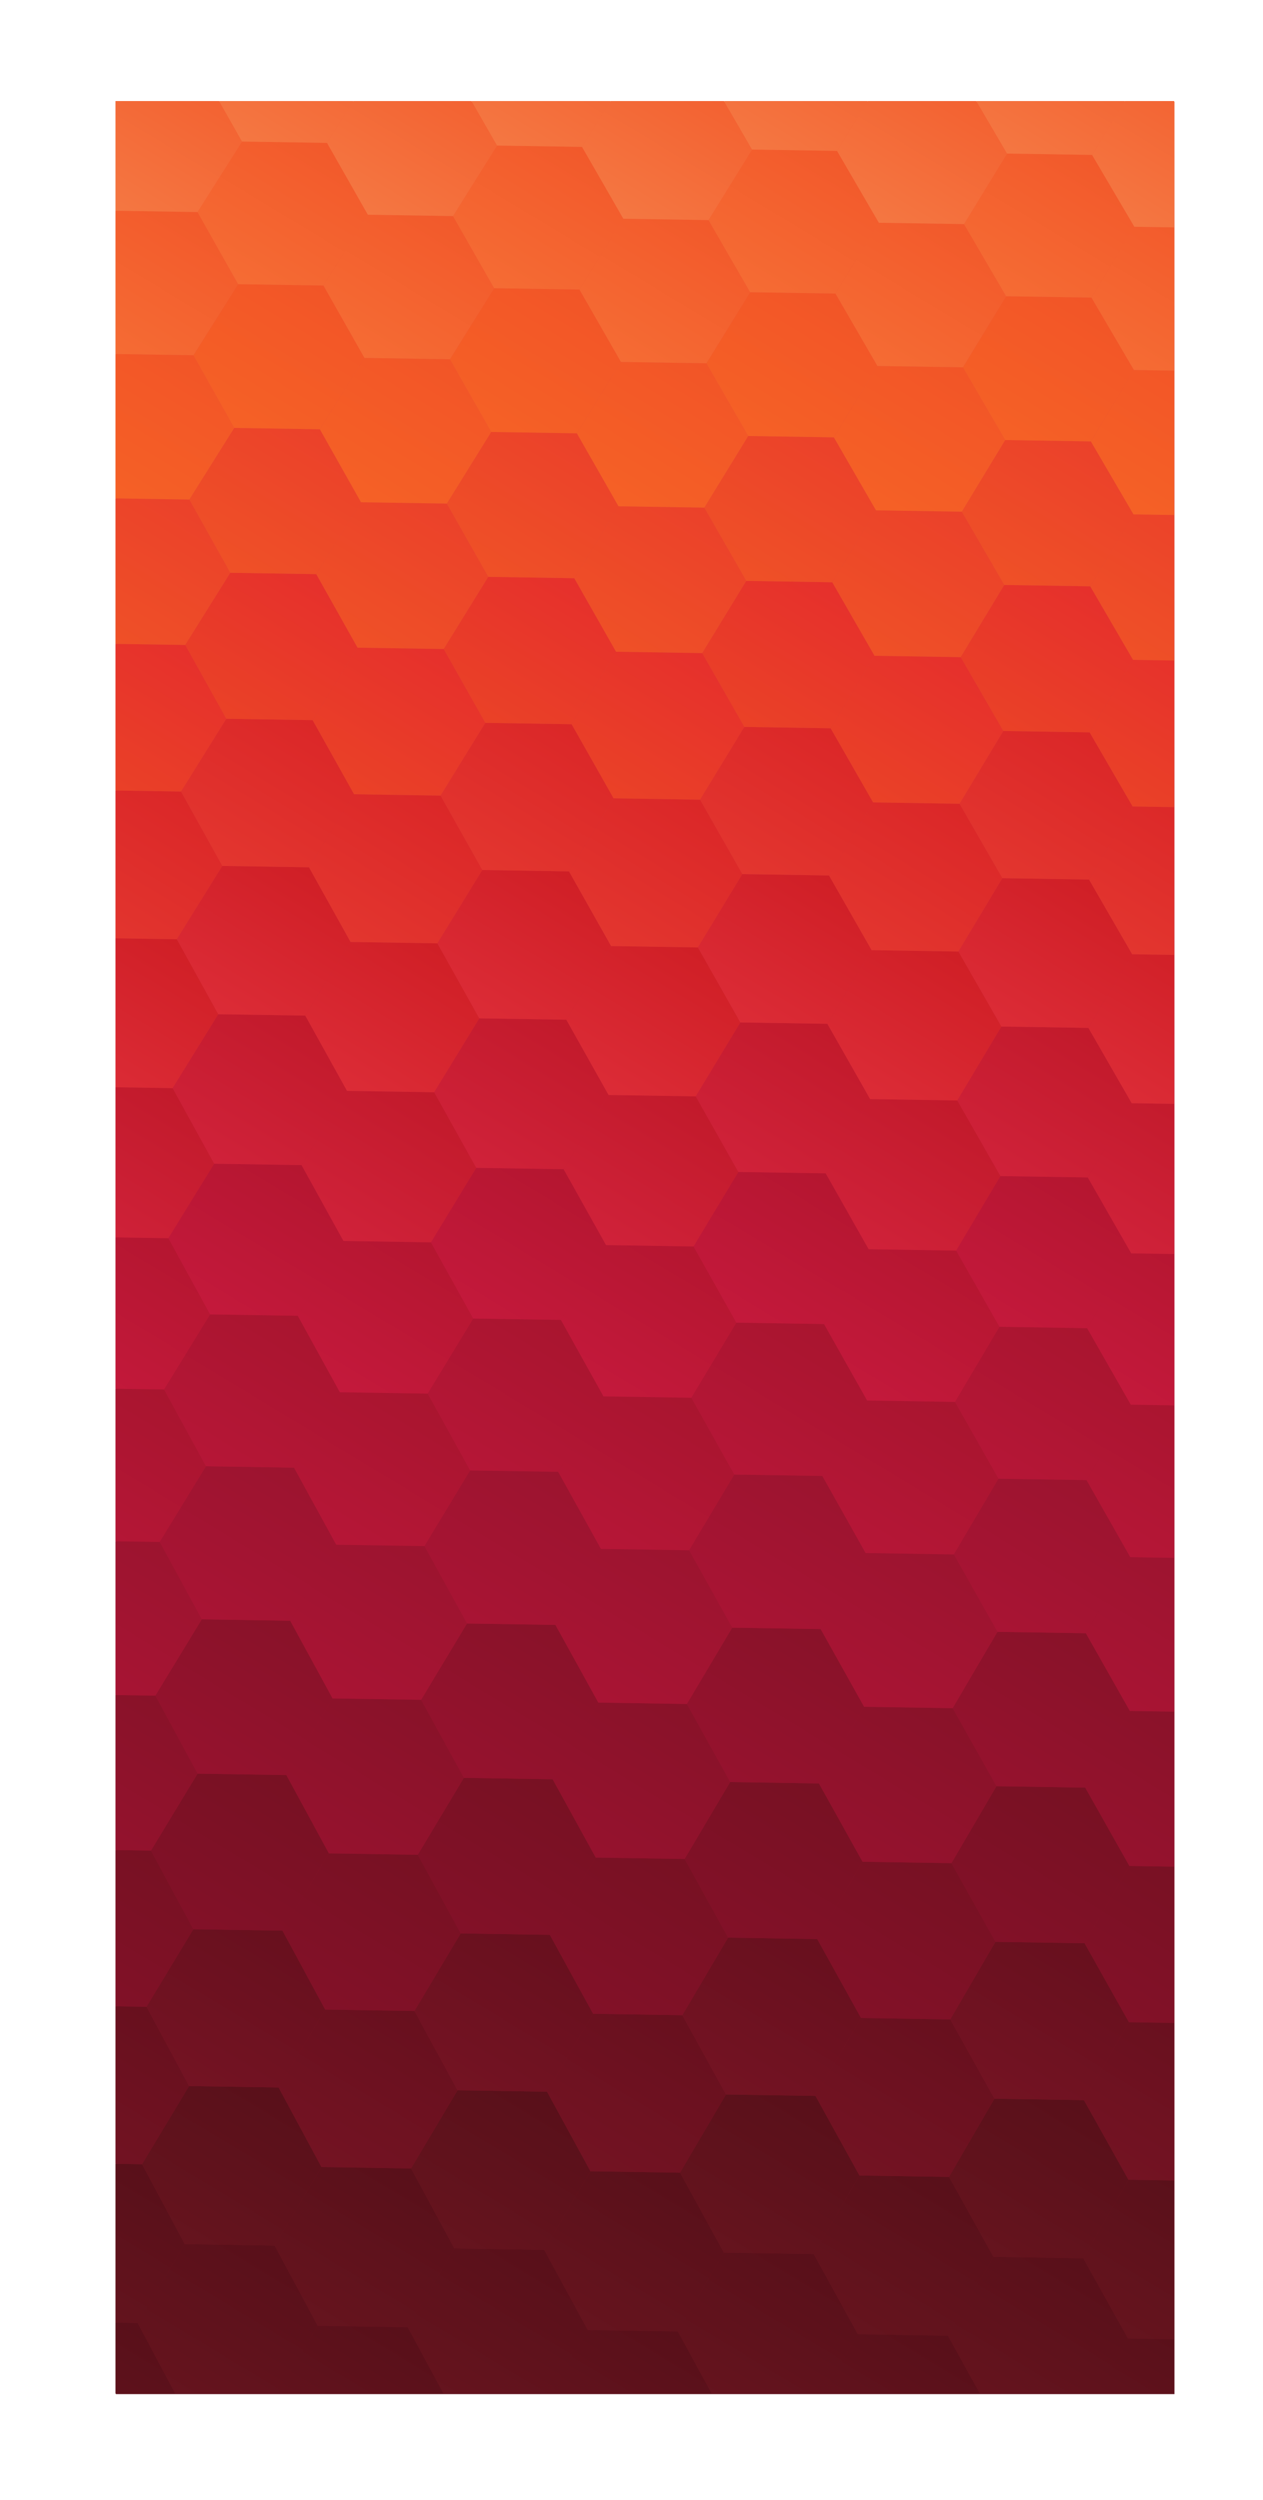 <svg xmlns="http://www.w3.org/2000/svg" xmlns:xlink="http://www.w3.org/1999/xlink" viewBox="0 0 1342.21 2656.56"><defs><style>.cls-1{fill:none;}.cls-2{fill:url(#linear-gradient);}.cls-3{clip-path:url(#clip-path);}.cls-4{fill:url(#linear-gradient-2);}.cls-5{fill:url(#linear-gradient-3);}.cls-6{fill:url(#linear-gradient-4);}.cls-7{fill:url(#linear-gradient-5);}.cls-8{fill:url(#linear-gradient-6);}.cls-9{fill:url(#linear-gradient-7);}.cls-10{fill:url(#linear-gradient-8);}.cls-11{fill:url(#linear-gradient-9);}.cls-12{fill:url(#linear-gradient-10);}.cls-13{fill:url(#linear-gradient-11);}.cls-14{fill:url(#linear-gradient-12);}.cls-15{fill:url(#linear-gradient-13);}.cls-16{fill:url(#linear-gradient-14);}.cls-17{fill:url(#linear-gradient-15);}.cls-18{fill:url(#linear-gradient-16);}.cls-19{fill:url(#linear-gradient-17);}.cls-20{fill:url(#linear-gradient-18);}.cls-21{fill:url(#linear-gradient-19);}.cls-22{fill:url(#linear-gradient-20);}.cls-23{fill:url(#linear-gradient-21);}.cls-24{fill:url(#linear-gradient-22);}.cls-25{fill:url(#linear-gradient-23);}.cls-26{fill:url(#linear-gradient-24);}.cls-27{fill:url(#linear-gradient-25);}.cls-28{fill:url(#linear-gradient-26);}.cls-29{fill:url(#linear-gradient-27);}.cls-30{fill:url(#linear-gradient-28);}.cls-31{fill:url(#linear-gradient-29);}.cls-32{fill:url(#linear-gradient-30);}.cls-33{fill:url(#linear-gradient-31);}.cls-34{fill:url(#linear-gradient-32);}.cls-35{fill:url(#linear-gradient-33);}.cls-36{fill:url(#linear-gradient-34);}.cls-37{fill:url(#linear-gradient-35);}.cls-38{fill:url(#linear-gradient-36);}.cls-39{fill:url(#linear-gradient-37);}.cls-40{fill:url(#linear-gradient-38);}.cls-41{fill:url(#linear-gradient-39);}.cls-42{fill:url(#linear-gradient-40);}.cls-43{fill:url(#linear-gradient-41);}.cls-44{fill:url(#linear-gradient-42);}.cls-45{fill:url(#linear-gradient-43);}.cls-46{fill:url(#linear-gradient-44);}.cls-47{fill:url(#linear-gradient-45);}.cls-48{fill:url(#linear-gradient-46);}.cls-49{fill:url(#linear-gradient-47);}.cls-50{fill:url(#linear-gradient-48);}.cls-51{fill:url(#linear-gradient-49);}.cls-52{fill:url(#linear-gradient-50);}.cls-53{fill:url(#linear-gradient-51);}.cls-54{fill:url(#linear-gradient-52);}.cls-55{fill:url(#linear-gradient-53);}.cls-56{fill:url(#linear-gradient-54);}.cls-57{fill:url(#linear-gradient-55);}.cls-58{fill:url(#linear-gradient-56);}.cls-59{fill:url(#linear-gradient-57);}.cls-60{fill:url(#linear-gradient-58);}.cls-61{fill:url(#linear-gradient-59);}.cls-62{fill:url(#linear-gradient-60);}.cls-63{fill:url(#linear-gradient-61);}.cls-64{fill:url(#linear-gradient-62);}.cls-65{fill:url(#linear-gradient-63);}.cls-66{fill:url(#linear-gradient-64);}.cls-67{fill:url(#linear-gradient-65);}.cls-68{fill:url(#linear-gradient-66);}.cls-69{fill:url(#linear-gradient-67);}.cls-70{fill:url(#linear-gradient-68);}.cls-71{fill:url(#linear-gradient-69);}.cls-72{fill:url(#linear-gradient-70);}.cls-73{fill:url(#linear-gradient-71);}.cls-74{fill:url(#linear-gradient-72);}.cls-75{fill:url(#linear-gradient-73);}.cls-76{fill:url(#linear-gradient-74);}.cls-77{fill:url(#linear-gradient-75);}.cls-78{fill:url(#linear-gradient-76);}.cls-79{fill:url(#linear-gradient-77);}.cls-80{fill:url(#linear-gradient-78);}.cls-81{fill:url(#linear-gradient-79);}.cls-82{fill:url(#linear-gradient-80);}.cls-83{fill:url(#linear-gradient-81);}.cls-84{fill:url(#linear-gradient-82);}.cls-85{fill:url(#linear-gradient-83);}.cls-86{fill:url(#linear-gradient-84);}.cls-87{fill:url(#linear-gradient-85);}.cls-88{fill:url(#linear-gradient-86);}.cls-89{fill:url(#linear-gradient-87);}.cls-90{fill:url(#linear-gradient-88);}.cls-91{fill:url(#linear-gradient-89);}.cls-92{fill:url(#linear-gradient-90);}.cls-93{fill:url(#linear-gradient-91);}.cls-94{fill:url(#linear-gradient-92);}.cls-95{fill:url(#linear-gradient-93);}.cls-96{fill:url(#linear-gradient-94);}.cls-97{fill:url(#linear-gradient-95);}.cls-98{fill:url(#linear-gradient-96);}.cls-99{fill:url(#linear-gradient-97);}.cls-100{fill:url(#linear-gradient-98);}.cls-101{fill:url(#linear-gradient-99);}.cls-102{fill:url(#linear-gradient-100);}.cls-103{fill:url(#linear-gradient-101);}.cls-104{fill:url(#linear-gradient-102);}.cls-105{fill:url(#linear-gradient-103);}.cls-106{fill:url(#linear-gradient-104);}.cls-107{fill:url(#linear-gradient-105);}.cls-108{fill:url(#linear-gradient-106);}.cls-109{fill:url(#linear-gradient-107);}.cls-110{fill:url(#linear-gradient-108);}.cls-111{fill:url(#linear-gradient-109);}.cls-112{fill:url(#linear-gradient-110);}.cls-113{fill:url(#linear-gradient-111);}.cls-114{fill:url(#linear-gradient-112);}.cls-115{fill:url(#linear-gradient-113);}.cls-116{fill:url(#linear-gradient-114);}.cls-117{fill:url(#linear-gradient-115);}.cls-118{fill:url(#linear-gradient-116);}.cls-119{fill:url(#linear-gradient-117);}.cls-120{fill:url(#linear-gradient-118);}.cls-121{fill:url(#linear-gradient-119);}.cls-122{fill:url(#linear-gradient-120);}.cls-123{fill:url(#linear-gradient-121);}.cls-124{fill:url(#linear-gradient-122);}.cls-125{fill:url(#linear-gradient-123);}.cls-126{fill:url(#linear-gradient-124);}.cls-127{fill:url(#linear-gradient-125);}.cls-128{fill:url(#linear-gradient-126);}.cls-129{fill:url(#linear-gradient-127);}.cls-130{fill:url(#linear-gradient-128);}.cls-131{fill:url(#linear-gradient-129);}.cls-132{fill:url(#linear-gradient-130);}.cls-133{fill:url(#linear-gradient-131);}.cls-134{fill:url(#linear-gradient-132);}.cls-135{fill:url(#linear-gradient-133);}.cls-136{fill:url(#linear-gradient-134);}.cls-137{fill:url(#linear-gradient-135);}.cls-138{fill:url(#linear-gradient-136);}.cls-139{fill:url(#linear-gradient-137);}.cls-140{fill:url(#linear-gradient-138);}.cls-141{fill:url(#linear-gradient-139);}.cls-142{fill:url(#linear-gradient-140);}.cls-143{fill:url(#linear-gradient-141);}.cls-144{fill:url(#linear-gradient-142);}.cls-145{fill:url(#linear-gradient-143);}.cls-146{fill:url(#linear-gradient-144);}.cls-147{fill:url(#linear-gradient-145);}</style><linearGradient id="linear-gradient" x1="685.61" y1="2544" x2="685.61" y2="108" gradientUnits="userSpaceOnUse"><stop offset="0" stop-color="#5f121c"/><stop offset="0.52" stop-color="#bf1838"/><stop offset="1" stop-color="#f36635"/></linearGradient><clipPath id="clip-path" transform="translate(122.61 107.5)"><rect id="SVGID" class="cls-1" x="0.11" y="-0.11" width="1125" height="2436"/></clipPath><linearGradient id="linear-gradient-2" x1="-56.55" y1="2539.34" x2="41.67" y2="2369.22" gradientTransform="matrix(1, 0.02, -0.02, 1, 141.84, 98.84)" gradientUnits="userSpaceOnUse"><stop offset="0" stop-color="#66141e"/><stop offset="1" stop-color="#59101a"/></linearGradient><linearGradient id="linear-gradient-3" x1="88.47" y1="2454.07" x2="186.2" y2="2284.81" xlink:href="#linear-gradient-2"/><linearGradient id="linear-gradient-4" x1="231.32" y1="2539.13" x2="329.25" y2="2369.52" xlink:href="#linear-gradient-2"/><linearGradient id="linear-gradient-5" x1="375.69" y1="2453.82" x2="473.12" y2="2285.06" xlink:href="#linear-gradient-2"/><linearGradient id="linear-gradient-6" x1="519.12" y1="2538.88" x2="616.75" y2="2369.77" xlink:href="#linear-gradient-2"/><linearGradient id="linear-gradient-7" x1="662.9" y1="2453.56" x2="760.04" y2="2285.32" xlink:href="#linear-gradient-2"/><linearGradient id="linear-gradient-8" x1="806.92" y1="2538.62" x2="904.26" y2="2370.03" xlink:href="#linear-gradient-2"/><linearGradient id="linear-gradient-9" x1="950.12" y1="2453.31" x2="1046.96" y2="2285.57" xlink:href="#linear-gradient-2"/><linearGradient id="linear-gradient-10" x1="1094.72" y1="2538.37" x2="1191.77" y2="2370.28" xlink:href="#linear-gradient-2"/><linearGradient id="linear-gradient-11" x1="-53.93" y1="2369.27" x2="43.59" y2="2200.36" xlink:href="#linear-gradient-2"/><linearGradient id="linear-gradient-12" x1="90.5" y1="2284.69" x2="187.52" y2="2116.63" xlink:href="#linear-gradient-2"/><linearGradient id="linear-gradient-13" x1="232.84" y1="2369.1" x2="330.07" y2="2200.7" xlink:href="#linear-gradient-2"/><linearGradient id="linear-gradient-14" x1="376.62" y1="2284.48" x2="473.36" y2="2116.93" xlink:href="#linear-gradient-2"/><linearGradient id="linear-gradient-15" x1="519.47" y1="2368.85" x2="616.41" y2="2200.95" xlink:href="#linear-gradient-2"/><linearGradient id="linear-gradient-16" x1="662.67" y1="2284.23" x2="759.11" y2="2117.18" xlink:href="#linear-gradient-2"/><linearGradient id="linear-gradient-17" x1="806.1" y1="2368.6" x2="902.74" y2="2201.21" xlink:href="#linear-gradient-2"/><linearGradient id="linear-gradient-18" x1="1092.73" y1="2368.35" x2="1189.08" y2="2201.46" xlink:href="#linear-gradient-2"/><linearGradient id="linear-gradient-19" x1="948.71" y1="2283.98" x2="1044.87" y2="2117.43" xlink:href="#linear-gradient-2"/><linearGradient id="linear-gradient-20" x1="-51.26" y1="2200.62" x2="45.57" y2="2032.92" gradientTransform="matrix(1, 0.02, -0.02, 1, 141.84, 98.84)" gradientUnits="userSpaceOnUse"><stop offset="0" stop-color="#741323"/><stop offset="1" stop-color="#68101e"/></linearGradient><linearGradient id="linear-gradient-21" x1="92.51" y1="2116.69" x2="188.85" y2="1949.82" xlink:href="#linear-gradient-20"/><linearGradient id="linear-gradient-22" x1="234.34" y1="2200.45" x2="330.88" y2="2033.25" xlink:href="#linear-gradient-20"/><linearGradient id="linear-gradient-23" x1="377.54" y1="2116.52" x2="473.59" y2="1950.15" xlink:href="#linear-gradient-20"/><linearGradient id="linear-gradient-24" x1="519.81" y1="2200.21" x2="616.06" y2="2033.5" xlink:href="#linear-gradient-20"/><linearGradient id="linear-gradient-25" x1="662.43" y1="2116.27" x2="758.19" y2="1950.4" xlink:href="#linear-gradient-20"/><linearGradient id="linear-gradient-26" x1="805.28" y1="2199.96" x2="901.24" y2="2033.75" xlink:href="#linear-gradient-20"/><linearGradient id="linear-gradient-27" x1="1090.75" y1="2199.71" x2="1186.42" y2="2034" xlink:href="#linear-gradient-20"/><linearGradient id="linear-gradient-28" x1="947.32" y1="2116.02" x2="1042.79" y2="1950.65" xlink:href="#linear-gradient-20"/><linearGradient id="linear-gradient-29" x1="-48.61" y1="2033.34" x2="47.53" y2="1866.82" gradientTransform="matrix(1, 0.02, -0.02, 1, 141.84, 98.84)" gradientUnits="userSpaceOnUse"><stop offset="0" stop-color="#831128"/><stop offset="1" stop-color="#781123"/></linearGradient><linearGradient id="linear-gradient-30" x1="94.57" y1="1950.08" x2="190.23" y2="1784.39" xlink:href="#linear-gradient-29"/><linearGradient id="linear-gradient-31" x1="235.77" y1="2033.13" x2="331.62" y2="1867.1" xlink:href="#linear-gradient-29"/><linearGradient id="linear-gradient-32" x1="378.45" y1="1949.91" x2="473.82" y2="1784.72" xlink:href="#linear-gradient-29"/><linearGradient id="linear-gradient-33" x1="520.15" y1="2032.92" x2="615.72" y2="1867.4" xlink:href="#linear-gradient-29"/><linearGradient id="linear-gradient-34" x1="662.19" y1="1949.67" x2="757.28" y2="1784.97" xlink:href="#linear-gradient-29"/><linearGradient id="linear-gradient-35" x1="804.47" y1="2032.68" x2="899.75" y2="1867.64" xlink:href="#linear-gradient-29"/><linearGradient id="linear-gradient-36" x1="1088.78" y1="2032.43" x2="1183.77" y2="1867.89" xlink:href="#linear-gradient-29"/><linearGradient id="linear-gradient-37" x1="945.93" y1="1949.42" x2="1040.74" y2="1785.22" xlink:href="#linear-gradient-29"/><linearGradient id="linear-gradient-38" x1="-45.99" y1="1867.4" x2="49.48" y2="1702.05" gradientTransform="matrix(1, 0.02, -0.02, 1, 141.84, 98.84)" gradientUnits="userSpaceOnUse"><stop offset="0" stop-color="#96122e"/><stop offset="1" stop-color="#891229"/></linearGradient><linearGradient id="linear-gradient-39" x1="96.61" y1="1784.81" x2="191.6" y2="1620.29" xlink:href="#linear-gradient-38"/><linearGradient id="linear-gradient-40" x1="237.18" y1="1867.15" x2="332.36" y2="1702.3" xlink:href="#linear-gradient-38"/><linearGradient id="linear-gradient-41" x1="379.28" y1="1784.6" x2="473.99" y2="1620.57" xlink:href="#linear-gradient-38"/><linearGradient id="linear-gradient-42" x1="520.49" y1="1866.99" x2="615.39" y2="1702.63" xlink:href="#linear-gradient-38"/><linearGradient id="linear-gradient-43" x1="661.96" y1="1784.4" x2="756.38" y2="1620.86" xlink:href="#linear-gradient-38"/><linearGradient id="linear-gradient-44" x1="803.66" y1="1866.74" x2="898.27" y2="1702.87" xlink:href="#linear-gradient-38"/><linearGradient id="linear-gradient-45" x1="1086.83" y1="1866.5" x2="1181.16" y2="1703.12" xlink:href="#linear-gradient-38"/><linearGradient id="linear-gradient-46" x1="944.56" y1="1784.16" x2="1038.7" y2="1621.1" xlink:href="#linear-gradient-38"/><linearGradient id="linear-gradient-47" x1="-43.39" y1="1702.8" x2="51.41" y2="1538.6" gradientTransform="matrix(1, 0.02, -0.02, 1, 141.84, 98.84)" gradientUnits="userSpaceOnUse"><stop offset="0" stop-color="#a91434"/><stop offset="1" stop-color="#9c142f"/></linearGradient><linearGradient id="linear-gradient-48" x1="98.64" y1="1620.86" x2="192.96" y2="1457.49" xlink:href="#linear-gradient-47"/><linearGradient id="linear-gradient-49" x1="238.65" y1="1702.55" x2="333.16" y2="1538.85" xlink:href="#linear-gradient-47"/><linearGradient id="linear-gradient-50" x1="380.11" y1="1620.62" x2="474.15" y2="1457.73" xlink:href="#linear-gradient-47"/><linearGradient id="linear-gradient-51" x1="520.82" y1="1702.39" x2="615.05" y2="1539.17" xlink:href="#linear-gradient-47"/><linearGradient id="linear-gradient-52" x1="661.72" y1="1620.46" x2="755.48" y2="1458.06" xlink:href="#linear-gradient-47"/><linearGradient id="linear-gradient-53" x1="802.86" y1="1702.14" x2="896.81" y2="1539.42" xlink:href="#linear-gradient-47"/><linearGradient id="linear-gradient-54" x1="1084.89" y1="1701.9" x2="1178.56" y2="1539.66" xlink:href="#linear-gradient-47"/><linearGradient id="linear-gradient-55" x1="943.19" y1="1620.21" x2="1036.67" y2="1458.3" xlink:href="#linear-gradient-47"/><linearGradient id="linear-gradient-56" x1="-40.81" y1="1539.5" x2="53.33" y2="1376.46" gradientTransform="matrix(1, 0.02, -0.02, 1, 141.84, 98.84)" gradientUnits="userSpaceOnUse"><stop offset="0" stop-color="#b61637"/><stop offset="1" stop-color="#a9152f"/></linearGradient><linearGradient id="linear-gradient-57" x1="100.65" y1="1458.23" x2="194.32" y2="1295.99" xlink:href="#linear-gradient-56"/><linearGradient id="linear-gradient-58" x1="240.1" y1="1539.26" x2="333.96" y2="1376.7" xlink:href="#linear-gradient-56"/><linearGradient id="linear-gradient-59" x1="381" y1="1457.98" x2="474.39" y2="1296.23" xlink:href="#linear-gradient-56"/><linearGradient id="linear-gradient-60" x1="521.08" y1="1539.06" x2="614.65" y2="1376.98" xlink:href="#linear-gradient-56"/><linearGradient id="linear-gradient-61" x1="661.48" y1="1457.82" x2="754.59" y2="1296.55" xlink:href="#linear-gradient-56"/><linearGradient id="linear-gradient-62" x1="802.06" y1="1538.86" x2="895.35" y2="1377.26" xlink:href="#linear-gradient-56"/><linearGradient id="linear-gradient-63" x1="1082.97" y1="1538.61" x2="1175.98" y2="1377.51" xlink:href="#linear-gradient-56"/><linearGradient id="linear-gradient-64" x1="941.84" y1="1457.58" x2="1034.67" y2="1296.79" xlink:href="#linear-gradient-56"/><linearGradient id="linear-gradient-65" x1="-38.25" y1="1377.51" x2="55.23" y2="1215.6" gradientTransform="matrix(1, 0.02, -0.02, 1, 141.84, 98.84)" gradientUnits="userSpaceOnUse"><stop offset="0" stop-color="#c4193c"/><stop offset="1" stop-color="#b51630"/></linearGradient><linearGradient id="linear-gradient-66" x1="102.64" y1="1296.88" x2="195.66" y2="1135.76" xlink:href="#linear-gradient-65"/><linearGradient id="linear-gradient-67" x1="241.54" y1="1377.27" x2="334.75" y2="1215.84" xlink:href="#linear-gradient-65"/><linearGradient id="linear-gradient-68" x1="381.88" y1="1296.64" x2="474.62" y2="1136" xlink:href="#linear-gradient-65"/><linearGradient id="linear-gradient-69" x1="521.34" y1="1377.03" x2="614.26" y2="1216.08" xlink:href="#linear-gradient-65"/><linearGradient id="linear-gradient-70" x1="661.18" y1="1296.44" x2="753.65" y2="1136.28" xlink:href="#linear-gradient-65"/><linearGradient id="linear-gradient-71" x1="801.27" y1="1376.87" x2="893.91" y2="1216.4" xlink:href="#linear-gradient-65"/><linearGradient id="linear-gradient-72" x1="1081.06" y1="1376.63" x2="1173.43" y2="1216.64" xlink:href="#linear-gradient-65"/><linearGradient id="linear-gradient-73" x1="940.49" y1="1296.24" x2="1032.68" y2="1136.56" xlink:href="#linear-gradient-65"/><linearGradient id="linear-gradient-74" x1="-35.71" y1="1216.8" x2="57.12" y2="1056.01" gradientTransform="matrix(1, 0.02, -0.02, 1, 141.84, 98.84)" gradientUnits="userSpaceOnUse"><stop offset="0" stop-color="#d0223a"/><stop offset="1" stop-color="#c21a2b"/></linearGradient><linearGradient id="linear-gradient-75" x1="104.62" y1="1136.81" x2="196.99" y2="976.8" xlink:href="#linear-gradient-74"/><linearGradient id="linear-gradient-76" x1="242.97" y1="1216.56" x2="335.53" y2="1056.25" xlink:href="#linear-gradient-74"/><linearGradient id="linear-gradient-77" x1="382.75" y1="1136.57" x2="474.85" y2="977.04" xlink:href="#linear-gradient-74"/><linearGradient id="linear-gradient-78" x1="521.66" y1="1216.33" x2="613.94" y2="1056.48" xlink:href="#linear-gradient-74"/><linearGradient id="linear-gradient-79" x1="660.88" y1="1136.33" x2="752.71" y2="977.28" xlink:href="#linear-gradient-74"/><linearGradient id="linear-gradient-80" x1="800.48" y1="1216.16" x2="892.48" y2="1056.8" xlink:href="#linear-gradient-74"/><linearGradient id="linear-gradient-81" x1="1079.17" y1="1215.93" x2="1170.9" y2="1057.04" xlink:href="#linear-gradient-74"/><linearGradient id="linear-gradient-82" x1="939.16" y1="1136.17" x2="1030.71" y2="977.6" xlink:href="#linear-gradient-74"/><linearGradient id="linear-gradient-83" x1="-33.2" y1="1057.36" x2="59" y2="897.68" gradientTransform="matrix(1, 0.02, -0.02, 1, 141.84, 98.84)" gradientUnits="userSpaceOnUse"><stop offset="0" stop-color="#dc2c37"/><stop offset="1" stop-color="#d01f26"/></linearGradient><linearGradient id="linear-gradient-84" x1="106.57" y1="978" x2="198.32" y2="819.09" xlink:href="#linear-gradient-83"/><linearGradient id="linear-gradient-85" x1="244.39" y1="1057.13" x2="336.31" y2="897.91" xlink:href="#linear-gradient-83"/><linearGradient id="linear-gradient-86" x1="383.61" y1="977.76" x2="475.08" y2="819.33" xlink:href="#linear-gradient-83"/><linearGradient id="linear-gradient-87" x1="521.98" y1="1056.89" x2="613.62" y2="898.15" xlink:href="#linear-gradient-83"/><linearGradient id="linear-gradient-88" x1="660.65" y1="977.52" x2="751.85" y2="819.56" xlink:href="#linear-gradient-83"/><linearGradient id="linear-gradient-89" x1="799.63" y1="1056.69" x2="891" y2="898.42" xlink:href="#linear-gradient-83"/><linearGradient id="linear-gradient-90" x1="1077.28" y1="1056.49" x2="1168.39" y2="898.7" xlink:href="#linear-gradient-83"/><linearGradient id="linear-gradient-91" x1="937.83" y1="977.36" x2="1028.75" y2="819.88" xlink:href="#linear-gradient-83"/><linearGradient id="linear-gradient-92" x1="-30.7" y1="899.18" x2="60.86" y2="740.58" gradientTransform="matrix(1, 0.02, -0.02, 1, 141.84, 98.84)" gradientUnits="userSpaceOnUse"><stop offset="0" stop-color="#e3362f"/><stop offset="1" stop-color="#db2728"/></linearGradient><linearGradient id="linear-gradient-93" x1="108.52" y1="820.43" x2="199.63" y2="662.62" xlink:href="#linear-gradient-92"/><linearGradient id="linear-gradient-94" x1="245.8" y1="898.94" x2="337.09" y2="740.82" xlink:href="#linear-gradient-92"/><linearGradient id="linear-gradient-95" x1="384.47" y1="820.2" x2="475.32" y2="662.85" xlink:href="#linear-gradient-92"/><linearGradient id="linear-gradient-96" x1="522.29" y1="898.71" x2="613.31" y2="741.05" xlink:href="#linear-gradient-92"/><linearGradient id="linear-gradient-97" x1="660.42" y1="819.96" x2="751" y2="663.08" xlink:href="#linear-gradient-92"/><linearGradient id="linear-gradient-98" x1="798.79" y1="898.47" x2="889.54" y2="741.29" xlink:href="#linear-gradient-92"/><linearGradient id="linear-gradient-99" x1="1075.42" y1="898.31" x2="1165.9" y2="741.6" xlink:href="#linear-gradient-92"/><linearGradient id="linear-gradient-100" x1="936.44" y1="819.77" x2="1026.75" y2="663.35" xlink:href="#linear-gradient-92"/><linearGradient id="linear-gradient-101" x1="-28.23" y1="742.23" x2="62.71" y2="584.72" gradientTransform="matrix(1, 0.02, -0.02, 1, 141.84, 98.84)" gradientUnits="userSpaceOnUse"><stop offset="0" stop-color="#ea4227"/><stop offset="1" stop-color="#e6302c"/></linearGradient><linearGradient id="linear-gradient-102" x1="110.44" y1="664.1" x2="200.94" y2="507.36" xlink:href="#linear-gradient-101"/><linearGradient id="linear-gradient-103" x1="247.19" y1="742" x2="337.86" y2="584.95" xlink:href="#linear-gradient-101"/><linearGradient id="linear-gradient-104" x1="385.32" y1="663.87" x2="475.55" y2="507.59" xlink:href="#linear-gradient-101"/><linearGradient id="linear-gradient-105" x1="522.6" y1="741.76" x2="613" y2="585.19" xlink:href="#linear-gradient-101"/><linearGradient id="linear-gradient-106" x1="660.19" y1="663.64" x2="750.15" y2="507.82" xlink:href="#linear-gradient-101"/><linearGradient id="linear-gradient-107" x1="798.02" y1="741.53" x2="888.15" y2="585.42" xlink:href="#linear-gradient-101"/><linearGradient id="linear-gradient-108" x1="1073.56" y1="741.37" x2="1163.42" y2="585.73" xlink:href="#linear-gradient-101"/><linearGradient id="linear-gradient-109" x1="935.07" y1="663.4" x2="1024.76" y2="508.05" xlink:href="#linear-gradient-101"/><linearGradient id="linear-gradient-110" x1="-25.77" y1="586.51" x2="64.55" y2="430.07" gradientTransform="matrix(1, 0.02, -0.02, 1, 141.84, 98.84)" gradientUnits="userSpaceOnUse"><stop offset="0" stop-color="#ef5127"/><stop offset="1" stop-color="#eb412a"/></linearGradient><linearGradient id="linear-gradient-111" x1="112.35" y1="508.99" x2="202.23" y2="353.31" xlink:href="#linear-gradient-110"/><linearGradient id="linear-gradient-112" x1="248.57" y1="586.28" x2="338.62" y2="430.3" xlink:href="#linear-gradient-110"/><linearGradient id="linear-gradient-113" x1="386.16" y1="508.75" x2="475.77" y2="353.54" xlink:href="#linear-gradient-110"/><linearGradient id="linear-gradient-114" x1="522.91" y1="586.04" x2="612.7" y2="430.53" xlink:href="#linear-gradient-110"/><linearGradient id="linear-gradient-115" x1="659.97" y1="508.52" x2="749.32" y2="353.77" xlink:href="#linear-gradient-110"/><linearGradient id="linear-gradient-116" x1="797.25" y1="585.81" x2="886.77" y2="430.76" xlink:href="#linear-gradient-110"/><linearGradient id="linear-gradient-117" x1="1071.65" y1="585.62" x2="1160.91" y2="431.03" xlink:href="#linear-gradient-110"/><linearGradient id="linear-gradient-118" x1="933.77" y1="508.29" x2="1022.86" y2="354" xlink:href="#linear-gradient-110"/><linearGradient id="linear-gradient-119" x1="-23.34" y1="432" x2="66.37" y2="276.61" gradientTransform="matrix(1, 0.02, -0.02, 1, 141.84, 98.84)" gradientUnits="userSpaceOnUse"><stop offset="0" stop-color="#f56126"/><stop offset="1" stop-color="#f25527"/></linearGradient><linearGradient id="linear-gradient-120" x1="114.25" y1="355.07" x2="203.52" y2="200.45" xlink:href="#linear-gradient-119"/><linearGradient id="linear-gradient-121" x1="249.94" y1="431.77" x2="339.38" y2="276.84" xlink:href="#linear-gradient-119"/><linearGradient id="linear-gradient-122" x1="386.99" y1="354.84" x2="476" y2="200.67" xlink:href="#linear-gradient-119"/><linearGradient id="linear-gradient-123" x1="523.21" y1="431.54" x2="612.39" y2="277.07" xlink:href="#linear-gradient-119"/><linearGradient id="linear-gradient-124" x1="659.74" y1="354.62" x2="748.48" y2="200.9" xlink:href="#linear-gradient-119"/><linearGradient id="linear-gradient-125" x1="796.49" y1="431.31" x2="885.4" y2="277.3" xlink:href="#linear-gradient-119"/><linearGradient id="linear-gradient-126" x1="1069.77" y1="431.08" x2="1158.41" y2="277.53" xlink:href="#linear-gradient-119"/><linearGradient id="linear-gradient-127" x1="932.48" y1="354.39" x2="1020.97" y2="201.13" xlink:href="#linear-gradient-119"/><linearGradient id="linear-gradient-128" x1="-20.92" y1="278.68" x2="68.18" y2="124.34" gradientTransform="matrix(1, 0.02, -0.02, 1, 141.84, 98.84)" gradientUnits="userSpaceOnUse"><stop offset="0" stop-color="#f56c34"/><stop offset="1" stop-color="#f2592b"/></linearGradient><linearGradient id="linear-gradient-129" x1="116.12" y1="202.35" x2="204.8" y2="48.76" xlink:href="#linear-gradient-128"/><linearGradient id="linear-gradient-130" x1="251.3" y1="278.45" x2="340.14" y2="124.57" xlink:href="#linear-gradient-128"/><linearGradient id="linear-gradient-131" x1="387.82" y1="202.12" x2="476.23" y2="48.99" xlink:href="#linear-gradient-128"/><linearGradient id="linear-gradient-132" x1="523.52" y1="278.22" x2="612.09" y2="124.8" xlink:href="#linear-gradient-128"/><linearGradient id="linear-gradient-133" x1="659.51" y1="201.9" x2="747.66" y2="49.22" xlink:href="#linear-gradient-128"/><linearGradient id="linear-gradient-134" x1="795.73" y1="277.99" x2="884.05" y2="125.03" xlink:href="#linear-gradient-128"/><linearGradient id="linear-gradient-135" x1="1067.95" y1="277.77" x2="1156.01" y2="125.25" xlink:href="#linear-gradient-128"/><linearGradient id="linear-gradient-136" x1="931.21" y1="201.67" x2="1019.09" y2="49.44" xlink:href="#linear-gradient-128"/><linearGradient id="linear-gradient-137" x1="-18.53" y1="126.54" x2="69.98" y2="-26.75" gradientTransform="matrix(1, 0.02, -0.02, 1, 141.84, 98.84)" gradientUnits="userSpaceOnUse"><stop offset="0.01" stop-color="#f47742"/><stop offset="1" stop-color="#f36030"/></linearGradient><linearGradient id="linear-gradient-138" x1="117.99" y1="50.8" x2="206.07" y2="-101.76" xlink:href="#linear-gradient-137"/><linearGradient id="linear-gradient-139" x1="252.64" y1="126.32" x2="340.89" y2="-26.53" xlink:href="#linear-gradient-137"/><linearGradient id="linear-gradient-140" x1="388.64" y1="50.58" x2="476.46" y2="-101.53" xlink:href="#linear-gradient-137"/><linearGradient id="linear-gradient-141" x1="523.81" y1="126.09" x2="611.8" y2="-26.3" xlink:href="#linear-gradient-137"/><linearGradient id="linear-gradient-142" x1="659.29" y1="50.35" x2="746.85" y2="-101.31" xlink:href="#linear-gradient-137"/><linearGradient id="linear-gradient-143" x1="794.98" y1="125.87" x2="882.71" y2="-26.08" xlink:href="#linear-gradient-137"/><linearGradient id="linear-gradient-144" x1="1066.15" y1="125.64" x2="1153.62" y2="-25.85" xlink:href="#linear-gradient-137"/><linearGradient id="linear-gradient-145" x1="929.93" y1="50.13" x2="1017.24" y2="-101.08" xlink:href="#linear-gradient-137"/></defs><g id="Layer_6" data-name="Layer 6"><rect class="cls-2" x="123.11" y="108" width="1125" height="2436"/></g><g id="Layer_5" data-name="Layer 5"><g class="cls-3"><polygon class="cls-4" points="146.22 2468.39 50.54 2466.88 0 2550.98 45.32 2636.93 141.39 2638.44 191.74 2553.99 146.22 2468.39"/><polygon class="cls-5" points="291.84 2386.13 196.36 2384.63 146.22 2468.39 191.74 2553.99 287.62 2555.5 337.57 2471.39 291.84 2386.13"/><polygon class="cls-6" points="433.25 2472.89 337.57 2471.39 287.62 2555.5 333.53 2641.46 429.6 2642.97 479.36 2558.51 433.25 2472.89"/><polygon class="cls-7" points="578.28 2390.63 482.8 2389.13 433.25 2472.89 479.36 2558.51 575.23 2560.02 624.6 2475.9 578.28 2390.63"/><polygon class="cls-8" points="720.28 2477.41 624.6 2475.9 575.23 2560.02 621.73 2645.99 717.8 2647.5 766.98 2563.03 720.28 2477.41"/><polygon class="cls-9" points="864.73 2395.13 769.25 2393.63 720.28 2477.41 766.98 2563.03 862.85 2564.54 911.63 2480.41 864.73 2395.13"/><polygon class="cls-10" points="1007.31 2481.91 911.63 2480.41 862.85 2564.54 909.94 2650.52 1006 2652.03 1054.59 2567.55 1007.31 2481.91"/><polygon class="cls-11" points="1151.18 2399.63 1055.69 2398.13 1007.31 2481.91 1054.59 2567.55 1150.46 2569.06 1198.66 2484.92 1151.18 2399.63"/><polygon class="cls-12" points="1294.34 2486.43 1198.66 2484.92 1150.46 2569.06 1198.14 2655.05 1294.21 2656.56 1342.21 2572.07 1294.34 2486.43"/><polygon class="cls-13" points="151 2299.71 55.72 2298.21 5.39 2381.62 50.54 2466.88 146.22 2468.39 196.36 2384.63 151 2299.71"/><polygon class="cls-14" points="296.03 2218.12 200.93 2216.63 151 2299.71 196.36 2384.63 291.84 2386.13 341.58 2302.7 296.03 2218.12"/><polygon class="cls-15" points="436.87 2304.2 341.58 2302.7 291.84 2386.13 337.57 2471.39 433.25 2472.89 482.8 2389.13 436.87 2304.2"/><polygon class="cls-16" points="581.31 2222.61 486.22 2221.11 436.87 2304.2 482.8 2389.13 578.28 2390.63 627.45 2307.19 581.31 2222.61"/><polygon class="cls-17" points="722.73 2308.69 627.45 2307.19 578.28 2390.63 624.6 2475.9 720.28 2477.41 769.25 2393.63 722.73 2308.69"/><polygon class="cls-18" points="866.6 2227.09 771.5 2225.59 722.73 2308.69 769.25 2393.63 864.73 2395.13 913.31 2311.69 866.6 2227.09"/><polygon class="cls-19" points="1008.6 2313.18 913.31 2311.69 864.73 2395.13 911.63 2480.41 1007.31 2481.91 1055.69 2398.13 1008.6 2313.18"/><polygon class="cls-20" points="1294.46 2317.68 1199.17 2316.18 1151.18 2399.63 1198.66 2484.92 1294.34 2486.43 1342.14 2402.63 1294.46 2317.68"/><polygon class="cls-21" points="1151.88 2231.57 1056.79 2230.08 1008.6 2313.18 1055.69 2398.13 1151.18 2399.63 1199.17 2316.18 1151.88 2231.57"/><polygon class="cls-22" points="155.75 2132.4 60.85 2130.91 10.74 2213.64 55.72 2298.21 151 2299.71 200.93 2216.63 155.75 2132.4"/><polygon class="cls-23" points="300.18 2051.48 205.47 2049.99 155.75 2132.4 200.93 2216.63 296.03 2218.12 345.56 2135.38 300.18 2051.48"/><polygon class="cls-24" points="440.46 2136.87 345.56 2135.38 296.03 2218.12 341.58 2302.7 436.87 2304.2 486.22 2221.11 440.46 2136.87"/><polygon class="cls-25" points="584.31 2055.94 489.6 2054.45 440.46 2136.87 486.22 2221.11 581.31 2222.61 630.27 2139.85 584.31 2055.94"/><polygon class="cls-26" points="725.17 2141.34 630.27 2139.85 581.31 2222.61 627.45 2307.19 722.73 2308.69 771.5 2225.59 725.17 2141.34"/><polygon class="cls-27" points="868.45 2060.41 773.74 2058.92 725.17 2141.34 771.5 2225.59 866.6 2227.09 914.98 2144.32 868.45 2060.41"/><polygon class="cls-28" points="1009.88 2145.82 914.98 2144.32 866.6 2227.09 913.31 2311.69 1008.6 2313.18 1056.79 2230.08 1009.88 2145.82"/><polygon class="cls-29" points="1294.59 2150.29 1199.68 2148.8 1151.88 2231.57 1199.17 2316.18 1294.46 2317.68 1342.07 2234.56 1294.59 2150.29"/><polygon class="cls-30" points="1152.58 2064.87 1057.87 2063.38 1009.88 2145.82 1056.79 2230.08 1151.88 2231.57 1199.68 2148.8 1152.58 2064.87"/><polygon class="cls-31" points="160.47 1966.43 65.94 1964.95 16.05 2047.01 60.85 2130.91 155.75 2132.4 205.47 2049.99 160.47 1966.43"/><polygon class="cls-32" points="304.3 1886.17 209.97 1884.69 160.47 1966.43 205.47 2049.99 300.18 2051.48 349.51 1969.4 304.3 1886.17"/><polygon class="cls-33" points="444.03 1970.89 349.51 1969.4 300.18 2051.48 345.56 2135.38 440.46 2136.87 489.6 2054.45 444.03 1970.89"/><polygon class="cls-34" points="587.29 1890.62 492.96 1889.14 444.03 1970.89 489.6 2054.45 584.31 2055.94 633.07 1973.86 587.29 1890.62"/><polygon class="cls-35" points="727.59 1975.34 633.07 1973.86 584.31 2055.94 630.27 2139.85 725.17 2141.34 773.74 2058.92 727.59 1975.34"/><polygon class="cls-36" points="870.28 1895.07 775.95 1893.58 727.59 1975.34 773.74 2058.92 868.45 2060.41 916.63 1978.31 870.28 1895.07"/><polygon class="cls-37" points="1011.15 1979.8 916.63 1978.31 868.45 2060.41 914.98 2144.32 1009.88 2145.82 1057.87 2063.38 1011.15 1979.8"/><polygon class="cls-38" points="1294.71 1984.25 1200.19 1982.77 1152.58 2064.87 1199.68 2148.8 1294.59 2150.29 1342 2067.85 1294.71 1984.25"/><polygon class="cls-39" points="1153.28 1899.51 1058.94 1898.03 1011.15 1979.8 1057.87 2063.38 1152.58 2064.87 1200.19 1982.77 1153.28 1899.51"/><polygon class="cls-40" points="165.14 1801.8 71 1800.32 21.31 1881.73 65.94 1964.95 160.47 1966.43 209.97 1884.69 165.14 1801.8"/><polygon class="cls-41" points="308.39 1722.19 214.44 1720.71 165.14 1801.8 209.97 1884.69 304.3 1886.17 353.42 1804.76 308.39 1722.19"/><polygon class="cls-42" points="447.56 1806.24 353.42 1804.76 304.3 1886.17 349.51 1969.4 444.03 1970.89 492.96 1889.14 447.56 1806.24"/><polygon class="cls-43" points="590.25 1726.62 496.3 1725.14 447.56 1806.24 492.96 1889.14 587.29 1890.62 635.84 1809.19 590.25 1726.62"/><polygon class="cls-44" points="729.99 1810.67 635.84 1809.19 587.29 1890.62 633.07 1973.86 727.59 1975.34 775.95 1893.58 729.99 1810.67"/><polygon class="cls-45" points="872.11 1731.05 778.15 1729.57 729.99 1810.67 775.95 1893.58 870.28 1895.07 918.27 1813.63 872.11 1731.05"/><polygon class="cls-46" points="1012.41 1815.11 918.27 1813.63 870.28 1895.07 916.63 1978.31 1011.15 1979.8 1058.94 1898.03 1012.41 1815.11"/><polygon class="cls-47" points="1294.83 1819.55 1200.69 1818.07 1153.28 1899.51 1200.19 1982.77 1294.71 1984.25 1341.94 1902.48 1294.83 1819.55"/><polygon class="cls-48" points="1153.96 1735.48 1060.01 1734 1012.41 1815.11 1058.94 1898.03 1153.28 1899.51 1200.69 1818.07 1153.96 1735.48"/><polygon class="cls-49" points="169.77 1638.48 76.01 1637.01 26.53 1717.76 71 1800.32 165.14 1801.8 214.44 1720.71 169.77 1638.48"/><polygon class="cls-50" points="312.44 1559.52 218.87 1558.05 169.77 1638.48 214.44 1720.71 308.39 1722.19 357.3 1641.43 312.44 1559.52"/><polygon class="cls-51" points="451.07 1642.9 357.3 1641.43 308.39 1722.19 353.42 1804.76 447.56 1806.24 496.3 1725.14 451.07 1642.9"/><polygon class="cls-52" points="593.18 1563.93 499.6 1562.46 451.07 1642.9 496.3 1725.14 590.25 1726.62 638.6 1645.85 593.18 1563.93"/><polygon class="cls-53" points="732.36 1647.32 638.6 1645.85 590.25 1726.62 635.84 1809.19 729.99 1810.67 778.15 1729.57 732.36 1647.32"/><polygon class="cls-54" points="873.91 1568.34 780.34 1566.87 732.36 1647.32 778.15 1729.57 872.11 1731.05 919.89 1650.27 873.91 1568.34"/><polygon class="cls-55" points="1013.66 1651.74 919.89 1650.27 872.11 1731.05 918.27 1813.63 1012.41 1815.11 1060.01 1734 1013.66 1651.74"/><polygon class="cls-56" points="1294.95 1656.16 1201.19 1654.69 1153.96 1735.48 1200.69 1818.07 1294.83 1819.55 1341.87 1738.43 1294.95 1656.16"/><polygon class="cls-57" points="1154.65 1572.75 1061.07 1571.28 1013.66 1651.74 1060.01 1734 1153.96 1735.48 1201.19 1654.69 1154.65 1572.75"/><polygon class="cls-58" points="174.37 1476.47 80.98 1475 31.71 1555.11 76.01 1637.01 169.77 1638.48 218.87 1558.05 174.37 1476.47"/><polygon class="cls-59" points="316.47 1398.14 223.26 1396.67 174.37 1476.47 218.87 1558.05 312.44 1559.52 361.16 1479.4 316.47 1398.14"/><polygon class="cls-60" points="454.55 1480.87 361.16 1479.4 312.44 1559.52 357.3 1641.43 451.07 1642.9 499.6 1562.46 454.55 1480.87"/><polygon class="cls-61" points="596.09 1402.53 502.88 1401.07 454.55 1480.87 499.6 1562.46 593.18 1563.93 641.33 1483.8 596.09 1402.53"/><polygon class="cls-62" points="734.72 1485.27 641.33 1483.8 593.18 1563.93 638.6 1645.85 732.36 1647.32 780.34 1566.87 734.72 1485.27"/><polygon class="cls-63" points="875.71 1406.92 782.5 1405.46 734.72 1485.27 780.34 1566.87 873.91 1568.34 921.51 1488.2 875.71 1406.92"/><polygon class="cls-64" points="1014.9 1489.67 921.51 1488.2 873.91 1568.34 919.89 1650.27 1013.66 1651.74 1061.07 1571.28 1014.9 1489.67"/><polygon class="cls-65" points="1295.07 1494.08 1201.68 1492.61 1154.65 1572.75 1201.19 1654.69 1294.95 1656.16 1341.8 1575.69 1295.07 1494.08"/><polygon class="cls-66" points="1155.32 1411.32 1062.12 1409.85 1014.9 1489.67 1061.07 1571.28 1154.65 1572.75 1201.68 1492.61 1155.32 1411.32"/><polygon class="cls-67" points="178.94 1315.73 85.91 1314.27 36.85 1393.74 80.98 1475 174.37 1476.47 223.26 1396.67 178.94 1315.73"/><polygon class="cls-68" points="320.46 1238.03 227.62 1236.58 178.94 1315.73 223.26 1396.67 316.47 1398.14 364.98 1318.66 320.46 1238.03"/><polygon class="cls-69" points="458 1320.12 364.98 1318.66 316.47 1398.14 361.16 1479.4 454.55 1480.87 502.88 1401.07 458 1320.12"/><polygon class="cls-70" points="598.97 1242.41 506.13 1240.95 458 1320.12 502.88 1401.07 596.09 1402.53 644.04 1323.04 598.97 1242.41"/><polygon class="cls-71" points="737.06 1324.5 644.04 1323.04 596.09 1402.53 641.33 1483.8 734.72 1485.27 782.5 1405.46 737.06 1324.5"/><polygon class="cls-72" points="877.48 1246.79 784.65 1245.33 737.06 1324.5 782.5 1405.46 875.71 1406.92 923.11 1327.43 877.48 1246.79"/><polygon class="cls-73" points="1016.13 1328.89 923.11 1327.43 875.71 1406.92 921.51 1488.2 1014.9 1489.67 1062.12 1409.85 1016.13 1328.89"/><polygon class="cls-74" points="1295.19 1333.27 1202.17 1331.81 1155.32 1411.32 1201.68 1492.61 1295.07 1494.08 1341.74 1414.25 1295.19 1333.27"/><polygon class="cls-75" points="1156 1251.16 1063.16 1249.7 1016.13 1328.89 1062.12 1409.85 1155.32 1411.32 1202.17 1331.81 1156 1251.16"/><polygon class="cls-76" points="183.46 1156.27 90.81 1154.82 41.95 1233.66 85.91 1314.27 178.94 1315.73 227.62 1236.58 183.46 1156.27"/><polygon class="cls-77" points="324.42 1079.19 231.95 1077.74 183.46 1156.27 227.62 1236.58 320.46 1238.03 368.77 1159.18 324.42 1079.19"/><polygon class="cls-78" points="461.42 1160.64 368.77 1159.18 320.46 1238.03 364.98 1318.66 458 1320.12 506.13 1240.95 461.42 1160.64"/><polygon class="cls-79" points="601.83 1083.55 509.36 1082.1 461.42 1160.64 506.13 1240.95 598.97 1242.41 646.73 1163.55 601.83 1083.55"/><polygon class="cls-80" points="739.39 1165.01 646.73 1163.55 598.97 1242.41 644.04 1323.04 737.06 1324.5 784.65 1245.33 739.39 1165.01"/><polygon class="cls-81" points="879.25 1087.91 786.78 1086.46 739.39 1165.01 784.65 1245.33 877.48 1246.79 924.7 1167.92 879.25 1087.91"/><polygon class="cls-82" points="1017.35 1169.37 924.7 1167.92 877.48 1246.79 923.11 1327.43 1016.13 1328.89 1063.16 1249.7 1017.35 1169.37"/><polygon class="cls-83" points="1295.31 1173.74 1202.66 1172.29 1156 1251.16 1202.17 1331.81 1295.19 1333.27 1341.67 1254.08 1295.31 1173.74"/><polygon class="cls-84" points="1156.66 1092.27 1064.19 1090.82 1017.35 1169.37 1063.16 1249.7 1156 1251.16 1202.66 1172.29 1156.66 1092.27"/><polygon class="cls-85" points="187.95 998.06 95.66 996.61 47.01 1074.83 90.81 1154.82 183.46 1156.27 231.95 1077.74 187.95 998.06"/><polygon class="cls-86" points="328.35 921.6 236.24 920.15 187.95 998.06 231.95 1077.74 324.42 1079.19 372.53 1000.96 328.35 921.6"/><polygon class="cls-87" points="464.82 1002.41 372.53 1000.96 324.42 1079.19 368.77 1159.18 461.42 1160.64 509.36 1082.1 464.82 1002.41"/><polygon class="cls-88" points="604.67 925.94 512.57 924.49 464.82 1002.41 509.36 1082.1 601.83 1083.55 649.4 1005.31 604.67 925.94"/><polygon class="cls-89" points="741.69 1006.76 649.4 1005.31 601.83 1083.55 646.73 1163.55 739.39 1165.01 786.78 1086.46 741.69 1006.76"/><polygon class="cls-90" points="881 930.28 788.89 928.83 741.69 1006.76 786.78 1086.46 879.25 1087.91 926.27 1009.66 881 930.28"/><polygon class="cls-91" points="1018.56 1011.12 926.27 1009.66 879.25 1087.91 924.7 1167.92 1017.35 1169.37 1064.19 1090.82 1018.56 1011.12"/><polygon class="cls-92" points="1295.43 1015.47 1203.14 1014.01 1156.66 1092.27 1202.66 1172.29 1295.31 1173.74 1341.61 1095.17 1295.43 1015.47"/><polygon class="cls-93" points="1157.32 934.62 1065.21 933.17 1018.56 1011.12 1064.19 1090.82 1156.66 1092.27 1203.14 1014.01 1157.32 934.62"/><polygon class="cls-94" points="192.41 841.1 100.48 839.65 52.02 917.25 95.66 996.61 187.95 998.06 236.24 920.15 192.41 841.1"/><polygon class="cls-95" points="332.25 765.23 240.5 763.79 192.41 841.1 236.24 920.15 328.35 921.6 376.26 843.99 332.25 765.23"/><polygon class="cls-96" points="468.19 845.43 376.26 843.99 328.35 921.6 372.53 1000.96 464.82 1002.41 512.57 924.49 468.19 845.43"/><polygon class="cls-97" points="607.49 769.56 515.74 768.12 468.19 845.43 512.57 924.49 604.67 925.94 652.05 848.32 607.49 769.56"/><polygon class="cls-98" points="743.98 849.76 652.05 848.32 604.67 925.94 649.4 1005.31 741.69 1006.76 788.89 928.83 743.98 849.76"/><polygon class="cls-99" points="882.74 773.88 790.99 772.44 743.98 849.76 788.89 928.83 881 930.28 927.83 852.65 882.74 773.88"/><polygon class="cls-100" points="1019.76 854.1 927.83 852.65 881 930.28 926.27 1009.66 1018.56 1011.12 1065.21 933.17 1019.76 854.1"/><polygon class="cls-101" points="1295.55 858.43 1203.62 856.98 1157.32 934.62 1203.14 1014.01 1295.43 1015.47 1341.54 937.52 1295.55 858.43"/><polygon class="cls-102" points="1157.98 778.21 1066.23 776.77 1019.76 854.1 1065.21 933.17 1157.32 934.62 1203.62 856.98 1157.98 778.21"/><polygon class="cls-103" points="196.83 685.35 105.26 683.91 57 760.91 100.48 839.65 192.41 841.1 240.5 763.79 196.83 685.35"/><polygon class="cls-104" points="336.11 610.09 244.72 608.65 196.83 685.35 240.5 763.79 332.25 765.23 379.97 688.23 336.11 610.09"/><polygon class="cls-105" points="471.54 689.67 379.97 688.23 332.25 765.23 376.26 843.99 468.19 845.43 515.74 768.12 471.54 689.67"/><polygon class="cls-106" points="610.29 614.4 518.89 612.96 471.54 689.67 515.74 768.12 607.49 769.56 654.68 692.55 610.29 614.4"/><polygon class="cls-107" points="746.25 693.99 654.68 692.55 607.49 769.56 652.05 848.32 743.98 849.76 790.99 772.44 746.25 693.99"/><polygon class="cls-108" points="884.46 618.71 793.07 617.27 746.25 693.99 790.99 772.44 882.74 773.88 929.38 696.86 884.46 618.71"/><polygon class="cls-109" points="1020.95 698.3 929.38 696.86 882.74 773.88 927.83 852.65 1019.76 854.1 1066.23 776.77 1020.95 698.3"/><polygon class="cls-110" points="1295.66 702.62 1204.09 701.18 1157.98 778.21 1203.62 856.98 1295.55 858.43 1341.48 781.09 1295.66 702.62"/><polygon class="cls-111" points="1158.63 623.01 1067.24 621.58 1020.95 698.3 1066.23 776.77 1157.98 778.21 1204.09 701.18 1158.63 623.01"/><polygon class="cls-112" points="201.22 530.82 110 529.39 61.94 605.78 105.26 683.91 196.83 685.35 244.72 608.65 201.22 530.82"/><polygon class="cls-113" points="339.95 456.15 248.91 454.72 201.22 530.82 244.72 608.65 336.11 610.09 383.64 533.69 339.95 456.15"/><polygon class="cls-114" points="474.86 535.12 383.64 533.69 336.11 610.09 379.97 688.23 471.54 689.67 518.89 612.96 474.86 535.12"/><polygon class="cls-115" points="613.06 460.44 522.02 459.01 474.86 535.12 518.89 612.96 610.29 614.4 657.28 537.99 613.06 460.44"/><polygon class="cls-116" points="748.5 539.42 657.28 537.99 610.29 614.4 654.68 692.55 746.25 693.99 793.07 617.27 748.5 539.42"/><polygon class="cls-117" points="886.17 464.73 795.13 463.3 748.5 539.42 793.07 617.27 884.46 618.71 930.92 542.29 886.17 464.73"/><polygon class="cls-118" points="1022.13 543.72 930.92 542.29 884.46 618.71 929.38 696.86 1020.95 698.3 1067.24 621.58 1022.13 543.72"/><polygon class="cls-119" points="1295.78 548.02 1204.56 546.59 1158.63 623.01 1204.09 701.18 1295.66 702.62 1341.41 625.89 1295.78 548.02"/><polygon class="cls-120" points="1159.28 469.02 1068.24 467.59 1022.13 543.72 1067.24 621.58 1158.63 623.01 1204.56 546.59 1159.28 469.02"/><polygon class="cls-121" points="205.57 377.49 114.71 376.06 66.84 451.86 110 529.39 201.22 530.82 248.91 454.72 205.57 377.49"/><polygon class="cls-122" points="343.76 303.4 253.07 301.98 205.57 377.49 248.91 454.72 339.95 456.15 387.29 380.34 343.76 303.4"/><polygon class="cls-123" points="478.15 381.77 387.29 380.34 339.95 456.15 383.64 533.69 474.86 535.12 522.02 459.01 478.15 381.77"/><polygon class="cls-124" points="615.81 307.67 525.13 306.25 478.15 381.77 522.02 459.01 613.06 460.44 659.87 384.62 615.81 307.67"/><polygon class="cls-125" points="750.73 386.05 659.87 384.62 613.06 460.44 657.28 537.99 748.5 539.42 795.13 463.3 750.73 386.05"/><polygon class="cls-126" points="887.87 311.95 797.18 310.52 750.73 386.05 795.13 463.3 886.17 464.73 932.45 388.91 887.87 311.95"/><polygon class="cls-127" points="1023.31 390.33 932.45 388.91 886.17 464.73 930.92 542.29 1022.13 543.72 1068.24 467.59 1023.31 390.33"/><polygon class="cls-128" points="1295.89 394.62 1205.03 393.19 1159.28 469.02 1204.56 546.59 1295.78 548.02 1341.35 471.88 1295.89 394.62"/><polygon class="cls-129" points="1159.92 316.22 1069.23 314.8 1023.31 390.33 1068.24 467.59 1159.28 469.02 1205.03 393.19 1159.92 316.22"/><polygon class="cls-130" points="209.89 225.33 119.38 223.91 71.7 299.13 114.71 376.06 205.57 377.49 253.07 301.98 209.89 225.33"/><polygon class="cls-131" points="347.54 151.82 257.2 150.41 209.89 225.33 253.07 301.98 343.76 303.4 390.91 228.18 347.54 151.82"/><polygon class="cls-132" points="481.42 229.6 390.91 228.18 343.76 303.4 387.29 380.34 478.15 381.77 525.13 306.25 481.42 229.6"/><polygon class="cls-133" points="618.54 156.08 528.21 154.66 481.42 229.6 525.13 306.25 615.81 307.67 662.43 232.44 618.54 156.08"/><polygon class="cls-134" points="752.95 233.87 662.43 232.44 615.81 307.67 659.87 384.62 750.73 386.05 797.18 310.52 752.95 233.87"/><polygon class="cls-135" points="889.55 160.34 799.21 158.92 752.95 233.87 797.18 310.52 887.87 311.95 933.96 236.71 889.55 160.34"/><polygon class="cls-136" points="1024.47 238.13 933.96 236.71 887.87 311.95 932.45 388.91 1023.31 390.33 1069.23 314.8 1024.47 238.13"/><polygon class="cls-137" points="1296 242.4 1205.49 240.98 1159.92 316.22 1205.03 393.19 1295.89 394.62 1341.29 319.07 1296 242.4"/><polygon class="cls-138" points="1160.56 164.6 1070.22 163.18 1024.47 238.13 1069.23 314.8 1159.92 316.22 1205.49 240.98 1160.56 164.6"/><polygon class="cls-139" points="214.17 74.35 124.01 72.93 76.53 147.57 119.38 223.91 209.89 225.33 257.2 150.41 214.17 74.35"/><polygon class="cls-140" points="351.29 1.41 261.3 0 214.17 74.35 257.2 150.41 347.54 151.82 394.5 77.18 351.29 1.41"/><polygon class="cls-141" points="484.66 78.6 394.5 77.18 347.54 151.82 390.91 228.18 481.42 229.6 528.21 154.66 484.66 78.6"/><polygon class="cls-142" points="621.25 5.66 531.26 4.24 484.66 78.6 528.21 154.66 618.54 156.08 664.98 81.43 621.25 5.66"/><polygon class="cls-143" points="755.14 82.85 664.98 81.43 618.54 156.08 662.43 232.44 752.95 233.87 799.21 158.92 755.14 82.85"/><polygon class="cls-144" points="891.22 9.9 801.23 8.48 755.14 82.85 799.21 158.92 889.55 160.34 935.47 85.68 891.22 9.9"/><polygon class="cls-145" points="1025.63 87.1 935.47 85.68 889.55 160.34 933.96 236.71 1024.47 238.13 1070.22 163.18 1025.63 87.1"/><polygon class="cls-146" points="1296.11 91.35 1205.95 89.93 1160.56 164.6 1205.49 240.98 1296 242.4 1341.23 167.44 1296.11 91.35"/><polygon class="cls-147" points="1161.19 14.14 1071.2 12.72 1025.63 87.1 1070.22 163.18 1160.56 164.6 1205.95 89.93 1161.19 14.14"/></g></g></svg>
